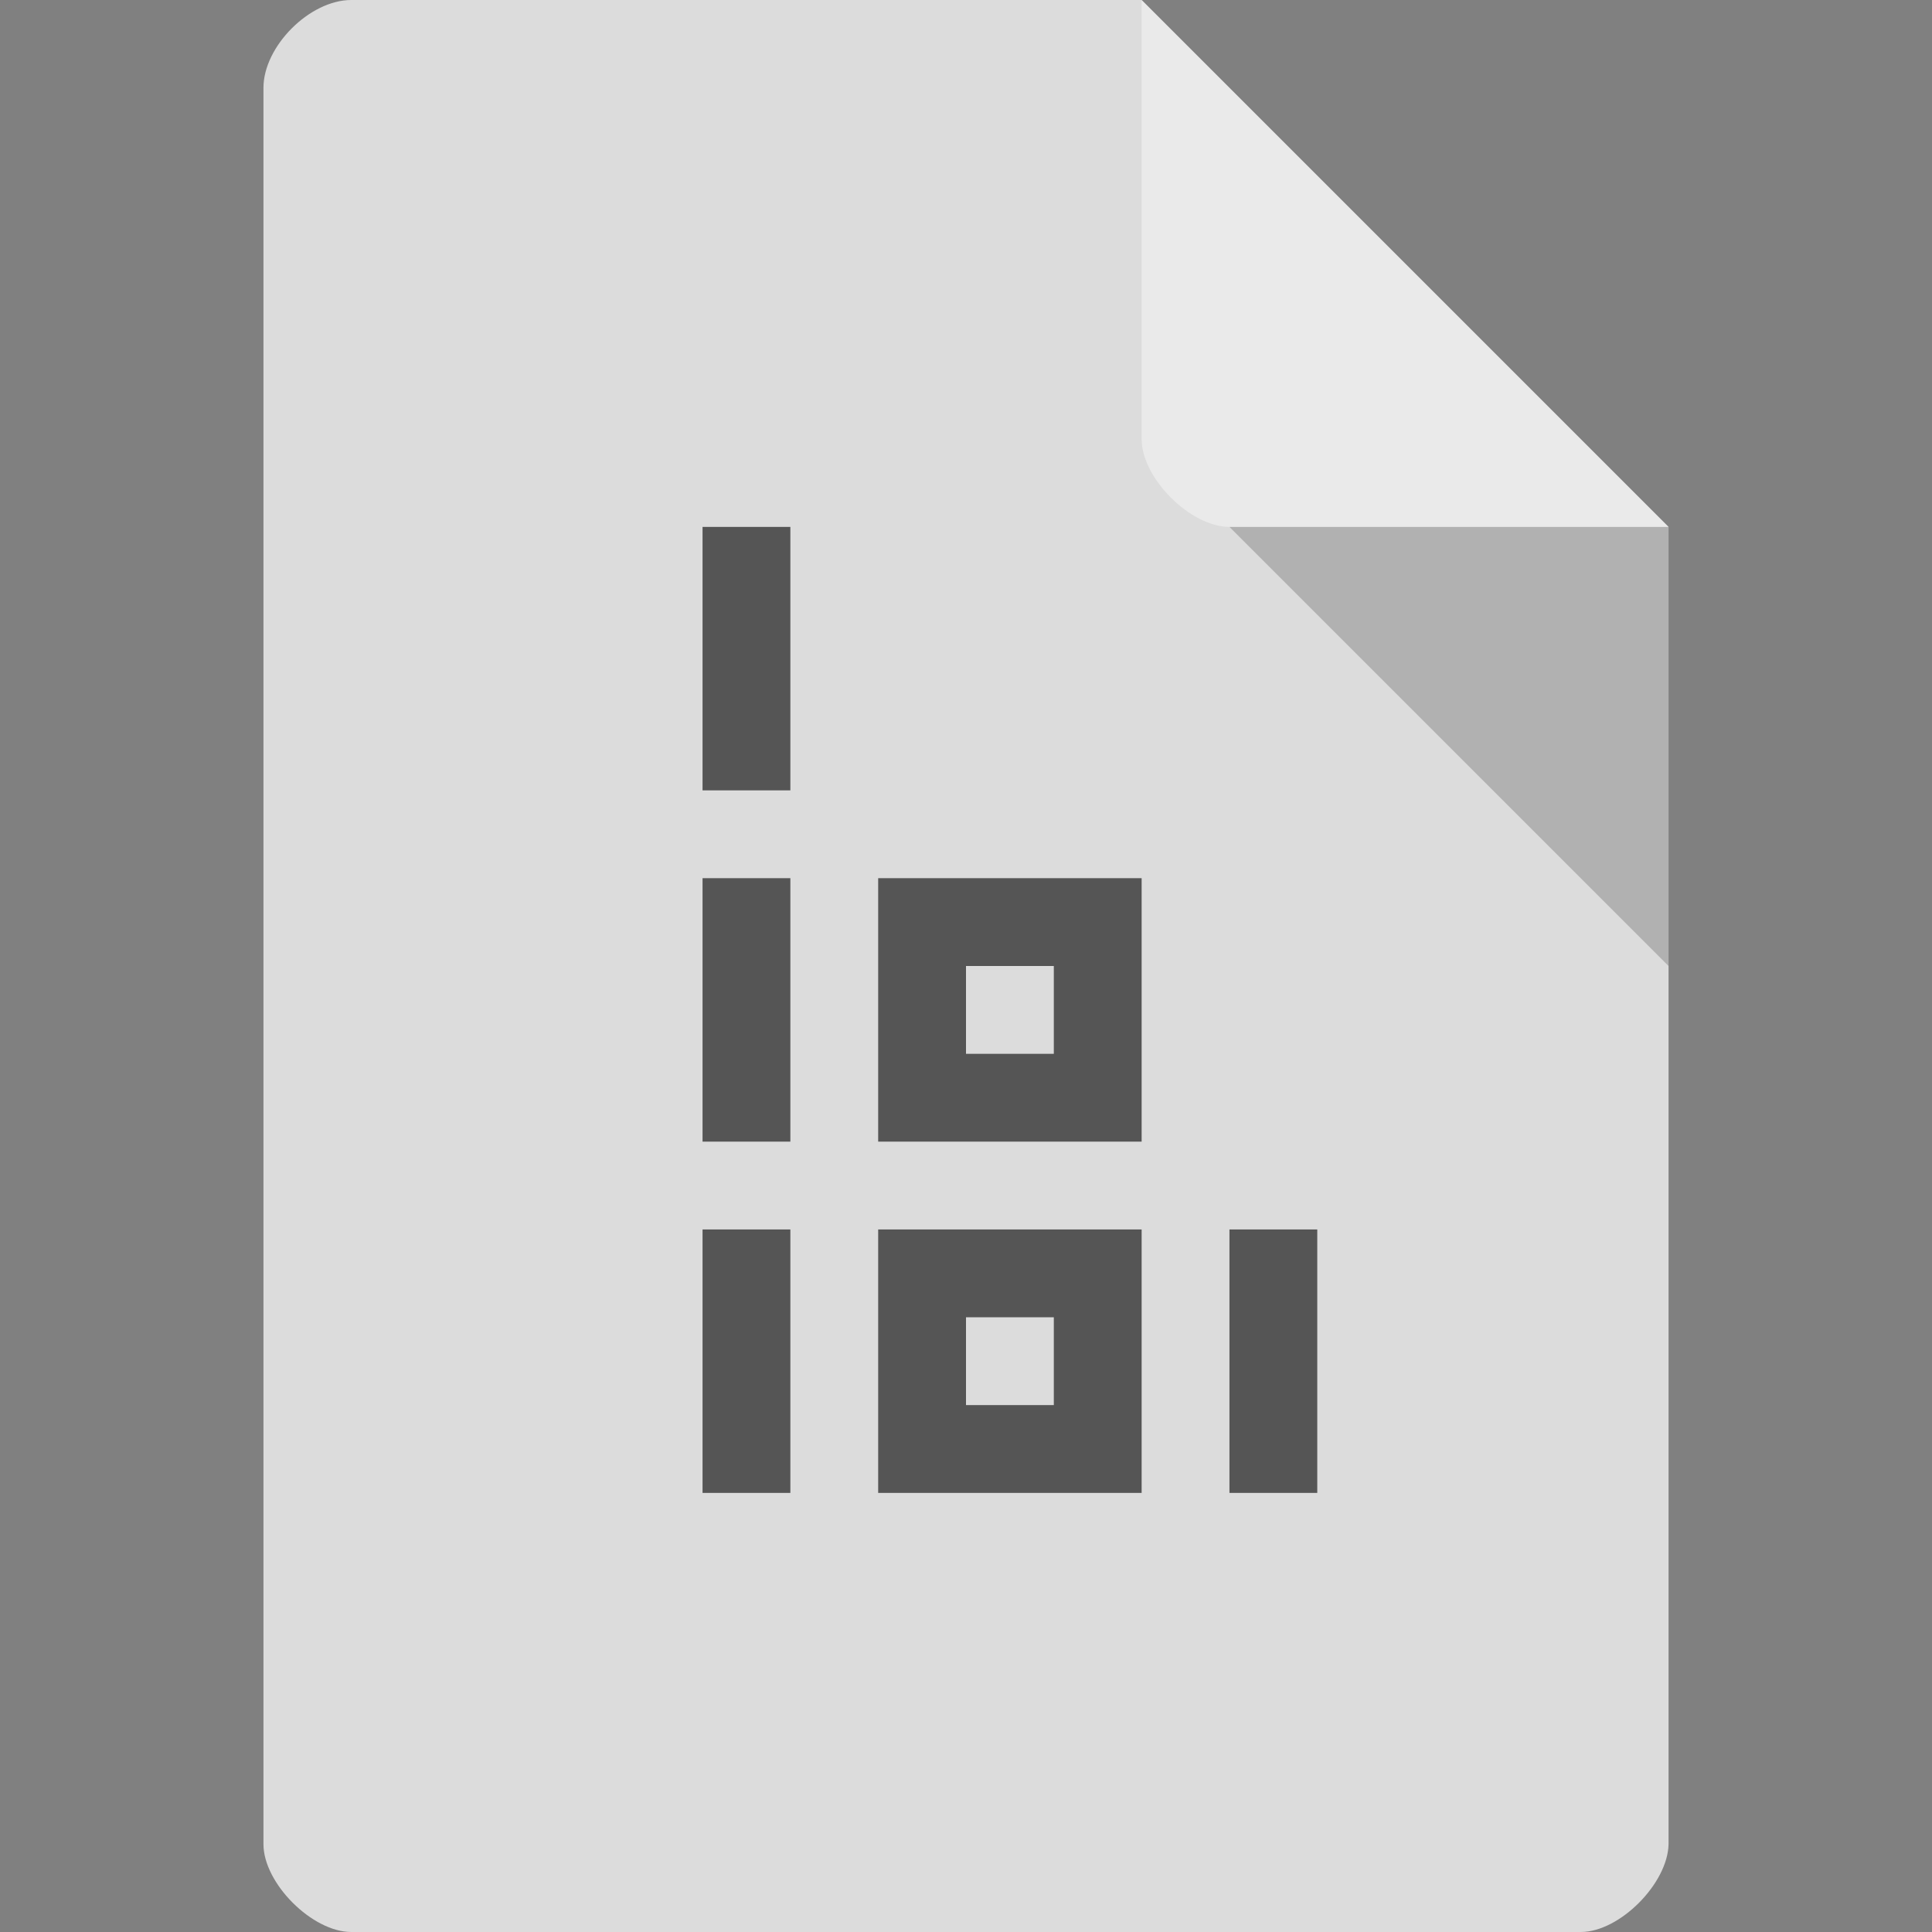 <?xml version="1.0" encoding="UTF-8" standalone="no"?>
<svg
   xmlns:dc="http://purl.org/dc/elements/1.1/"
   xmlns:cc="http://creativecommons.org/ns#"
   xmlns:rdf="http://www.w3.org/1999/02/22-rdf-syntax-ns#"
   xmlns:svg="http://www.w3.org/2000/svg"
   xmlns="http://www.w3.org/2000/svg"
   xmlns:sodipodi="http://sodipodi.sourceforge.net/DTD/sodipodi-0.dtd"
   xmlns:inkscape="http://www.inkscape.org/namespaces/inkscape"
   width="22"
   height="22"
   viewBox="0 0 22 22"
   id="svg2"
   version="1.1"
   inkscape:version="0.91 r13725"
   sodipodi:docname="application-octet-stream.svg">
  <rect x="0" y="0" width="22" height="22" fill="#808080" stroke="none"/>
  <defs
     id="defs34" />
  <sodipodi:namedview
     pagecolor="#ffffff"
     bordercolor="#666666"
     borderopacity="1"
     objecttolerance="10"
     gridtolerance="10"
     guidetolerance="10"
     inkscape:pageopacity="0"
     inkscape:pageshadow="2"
     inkscape:window-width="1920"
     inkscape:window-height="1013"
     id="namedview32"
     showgrid="true"
     inkscape:zoom="3.6875"
     inkscape:cx="-132.66349"
     inkscape:cy="20.346221"
     inkscape:window-x="0"
     inkscape:window-y="27"
     inkscape:window-maximized="1"
     inkscape:current-layer="svg2">
    <inkscape:grid
       type="xygrid"
       id="grid3013"
       empspacing="5"
       visible="true"
       enabled="true"
       snapvisiblegridlinesonly="true" />
  </sodipodi:namedview>
  <path
     style="fill:#dcdcdc"
     d="m 4,-3e-7 c -0.473,0 -1,0.527 -1,1 L 3,21 c 0,0.445 0.555,1 1,1 l 14,0 c 0.445,0 0.992,-0.555 1,-1 l 0,-15 -6,-6 z"
     id="path4-6"
     inkscape:connector-curvature="0"
     sodipodi:nodetypes="ssssssccs" />
  <path
     style="fill:#000000;fill-opacity:0.196"
     d="M 14,6 19,11 19,6 z"
     id="path6-5"
     inkscape:connector-curvature="0"
     sodipodi:nodetypes="cccc" />
  <path
     style="fill:#ffffff;fill-opacity:0.392"
     d="m 13,-3e-7 6,6 -5,0 c -0.445,0 -1,-0.555 -1,-1 z"
     id="path8-3"
     inkscape:connector-curvature="0"
     sodipodi:nodetypes="ccssc" />
  <rect
     style="fill:#555555;fill-opacity:1;fill-rule:evenodd;stroke:none"
     id="rect3026"
     width="1"
     height="3"
     x="8"
     y="6" />
  <rect
     style="fill:#555555;fill-opacity:1;fill-rule:evenodd;stroke:none"
     id="rect3028"
     width="1"
     height="3"
     x="8"
     y="10" />
  <path
     style="fill:#555555;fill-opacity:1;fill-rule:evenodd;stroke:none"
     d="m 10,10 0,3 3,0 0,-3 -3,0 z m 1,1 1,0 0,1 -1,0 0,-1 z"
     id="rect3034"
     inkscape:connector-curvature="0" />
  <rect
     style="fill:#555555;fill-opacity:1;fill-rule:evenodd;stroke:none"
     id="rect3028-6"
     width="1"
     height="3"
     x="8"
     y="14" />
  <path
     inkscape:connector-curvature="0"
     style="fill:#555555;fill-opacity:1;fill-rule:evenodd;stroke:none"
     d="m 10,14 0,3 3,0 0,-3 -3,0 z m 1,1 1,0 0,1 -1,0 0,-1 z"
     id="rect3034-5" />
  <rect
     style="fill:#555555;fill-opacity:1;fill-rule:evenodd;stroke:none"
     id="rect3028-0"
     width="1"
     height="3"
     x="14"
     y="14" />
</svg>
